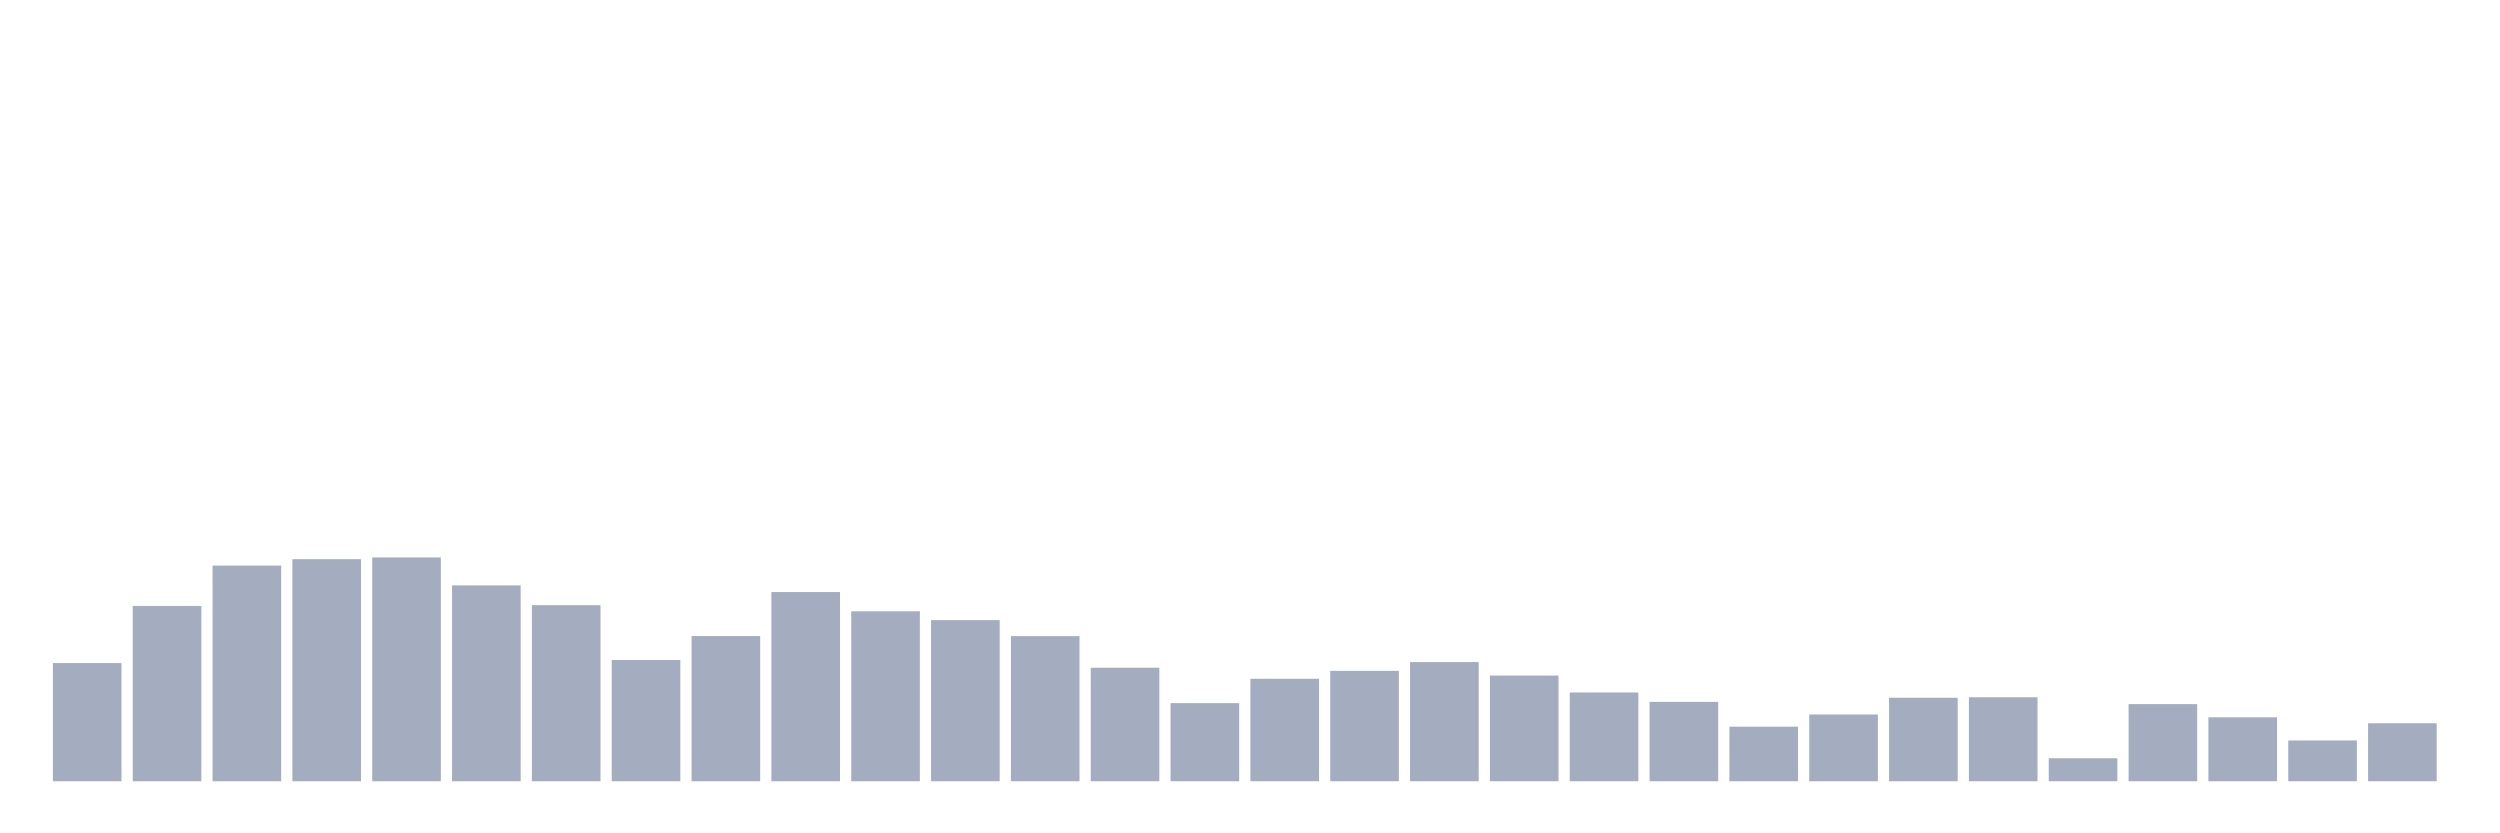 <svg xmlns="http://www.w3.org/2000/svg" viewBox="0 0 480 160"><g transform="translate(10,10)"><rect class="bar" x="0.153" width="13.175" y="117.303" height="22.697" fill="rgb(164,173,192)"></rect><rect class="bar" x="15.482" width="13.175" y="106.339" height="33.661" fill="rgb(164,173,192)"></rect><rect class="bar" x="30.81" width="13.175" y="98.586" height="41.414" fill="rgb(164,173,192)"></rect><rect class="bar" x="46.138" width="13.175" y="97.365" height="42.635" fill="rgb(164,173,192)"></rect><rect class="bar" x="61.466" width="13.175" y="97.027" height="42.973" fill="rgb(164,173,192)"></rect><rect class="bar" x="76.794" width="13.175" y="102.397" height="37.603" fill="rgb(164,173,192)"></rect><rect class="bar" x="92.123" width="13.175" y="106.189" height="33.811" fill="rgb(164,173,192)"></rect><rect class="bar" x="107.451" width="13.175" y="116.721" height="23.279" fill="rgb(164,173,192)"></rect><rect class="bar" x="122.779" width="13.175" y="112.121" height="27.879" fill="rgb(164,173,192)"></rect><rect class="bar" x="138.107" width="13.175" y="103.673" height="36.327" fill="rgb(164,173,192)"></rect><rect class="bar" x="153.436" width="13.175" y="107.372" height="32.628" fill="rgb(164,173,192)"></rect><rect class="bar" x="168.764" width="13.175" y="109.061" height="30.939" fill="rgb(164,173,192)"></rect><rect class="bar" x="184.092" width="13.175" y="112.14" height="27.86" fill="rgb(164,173,192)"></rect><rect class="bar" x="199.42" width="13.175" y="118.204" height="21.796" fill="rgb(164,173,192)"></rect><rect class="bar" x="214.748" width="13.175" y="125" height="15" fill="rgb(164,173,192)"></rect><rect class="bar" x="230.077" width="13.175" y="120.325" height="19.675" fill="rgb(164,173,192)"></rect><rect class="bar" x="245.405" width="13.175" y="118.805" height="21.195" fill="rgb(164,173,192)"></rect><rect class="bar" x="260.733" width="13.175" y="117.115" height="22.885" fill="rgb(164,173,192)"></rect><rect class="bar" x="276.061" width="13.175" y="119.706" height="20.294" fill="rgb(164,173,192)"></rect><rect class="bar" x="291.39" width="13.175" y="122.954" height="17.046" fill="rgb(164,173,192)"></rect><rect class="bar" x="306.718" width="13.175" y="124.756" height="15.244" fill="rgb(164,173,192)"></rect><rect class="bar" x="322.046" width="13.175" y="129.524" height="10.476" fill="rgb(164,173,192)"></rect><rect class="bar" x="337.374" width="13.175" y="127.178" height="12.822" fill="rgb(164,173,192)"></rect><rect class="bar" x="352.702" width="13.175" y="123.967" height="16.033" fill="rgb(164,173,192)"></rect><rect class="bar" x="368.031" width="13.175" y="123.874" height="16.126" fill="rgb(164,173,192)"></rect><rect class="bar" x="383.359" width="13.175" y="135.588" height="4.412" fill="rgb(164,173,192)"></rect><rect class="bar" x="398.687" width="13.175" y="125.188" height="14.812" fill="rgb(164,173,192)"></rect><rect class="bar" x="414.015" width="13.175" y="127.722" height="12.278" fill="rgb(164,173,192)"></rect><rect class="bar" x="429.344" width="13.175" y="132.171" height="7.829" fill="rgb(164,173,192)"></rect><rect class="bar" x="444.672" width="13.175" y="128.867" height="11.133" fill="rgb(164,173,192)"></rect></g></svg>